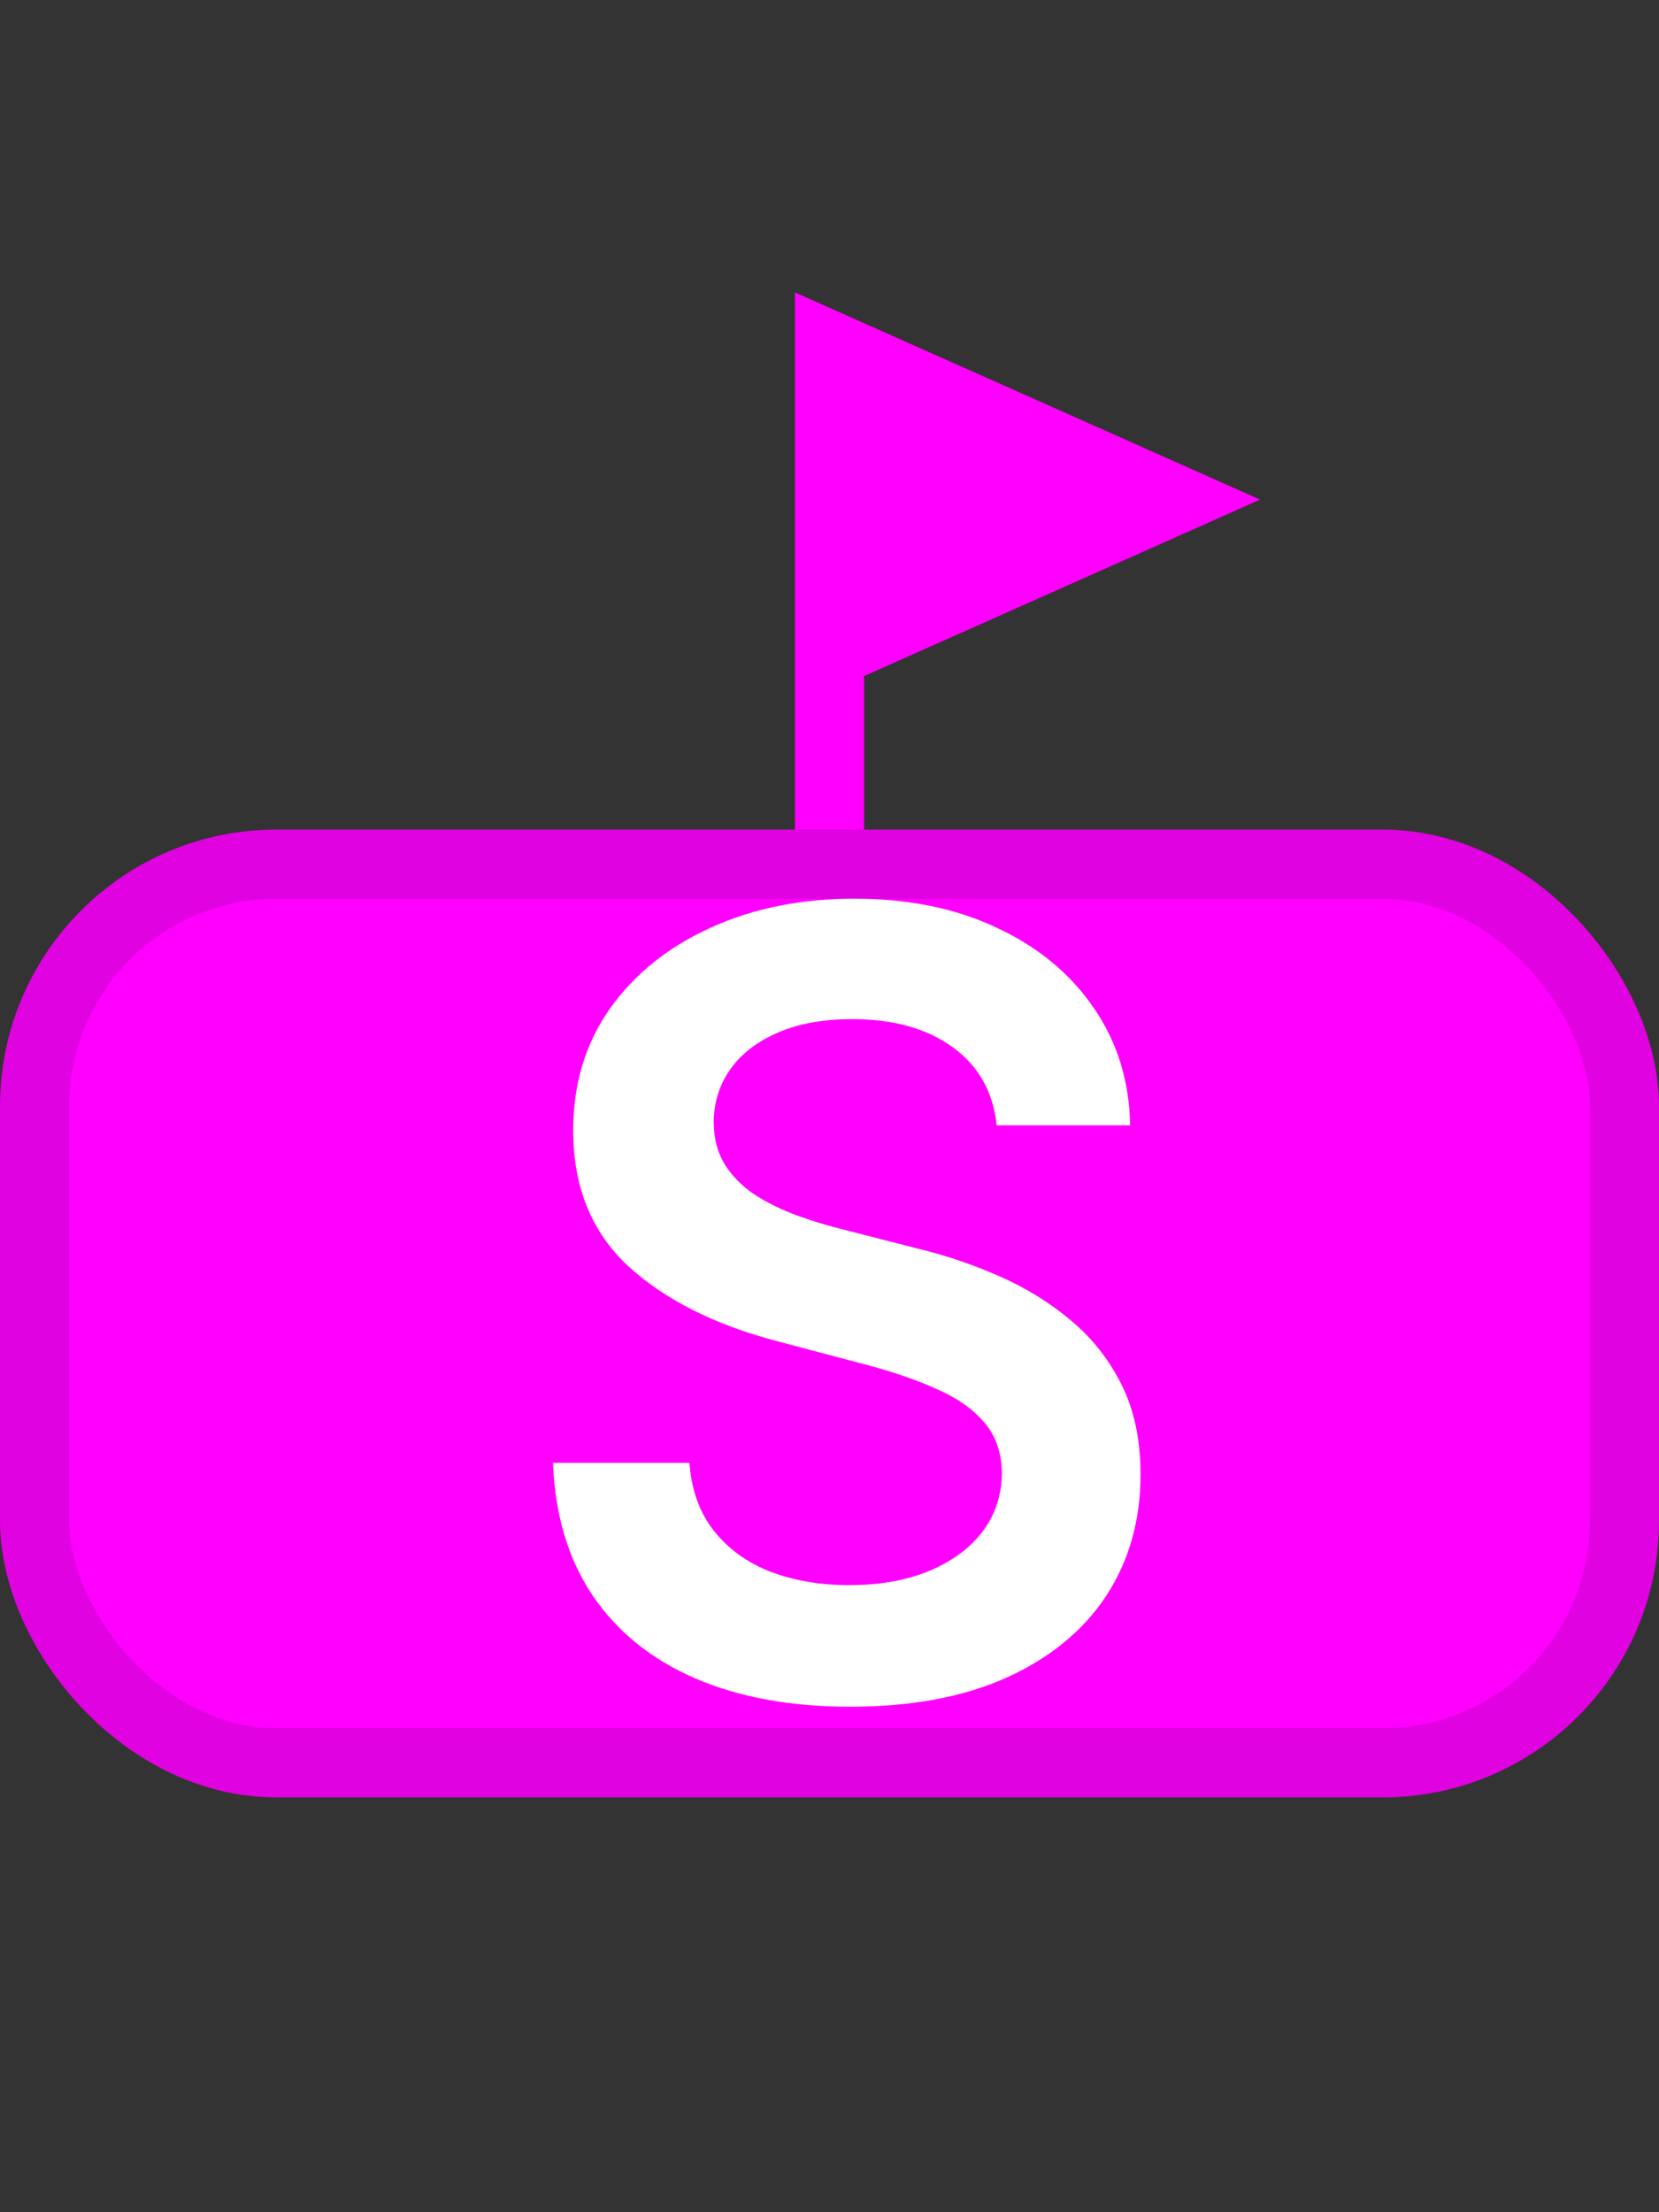<svg width="24" height="32" viewBox="0 0 24 32" fill="none" xmlns="http://www.w3.org/2000/svg">
<rect x="0" y="0" width="24" height="32" fill="#333333" stroke="none"/>
<path d="M17 7.227L12 5V9.455L17 7.227Z" fill="#FF00FF"/>
<path d="M12 12V9.455M12 9.455V5L17 7.227L12 9.455Z" stroke="#FF00FF"/>
<rect x="0.5" y="12.5" width="23" height="13" rx="3.5" fill="#FF00FF" stroke="#E002E0"/>
<path d="M14.418 16.278C14.368 15.794 14.155 15.417 13.78 15.147C13.409 14.877 12.926 14.742 12.331 14.742C11.913 14.742 11.554 14.806 11.255 14.936C10.956 15.065 10.727 15.241 10.568 15.463C10.41 15.685 10.329 15.938 10.325 16.223C10.325 16.459 10.377 16.665 10.482 16.838C10.59 17.012 10.736 17.16 10.92 17.282C11.104 17.401 11.307 17.5 11.531 17.582C11.754 17.663 11.98 17.732 12.207 17.787L13.245 18.053C13.663 18.153 14.065 18.288 14.451 18.458C14.84 18.628 15.188 18.843 15.494 19.102C15.804 19.36 16.049 19.673 16.23 20.039C16.41 20.405 16.5 20.834 16.5 21.326C16.5 21.992 16.334 22.578 16.003 23.084C15.671 23.587 15.191 23.981 14.564 24.266C13.941 24.547 13.185 24.688 12.299 24.688C11.437 24.688 10.689 24.551 10.055 24.277C9.424 24.003 8.93 23.604 8.573 23.079C8.22 22.554 8.029 21.914 8 21.16H9.974C10.002 21.555 10.121 21.884 10.331 22.147C10.54 22.41 10.812 22.605 11.147 22.735C11.486 22.864 11.864 22.929 12.282 22.929C12.719 22.929 13.101 22.863 13.429 22.729C13.76 22.593 14.02 22.404 14.207 22.164C14.395 21.92 14.49 21.635 14.494 21.309C14.49 21.014 14.406 20.77 14.24 20.577C14.074 20.381 13.841 20.218 13.542 20.089C13.247 19.956 12.901 19.838 12.504 19.734L11.244 19.401C10.332 19.161 9.611 18.797 9.081 18.308C8.555 17.817 8.292 17.164 8.292 16.35C8.292 15.681 8.469 15.095 8.822 14.592C9.179 14.089 9.664 13.699 10.276 13.422C10.889 13.14 11.583 13 12.358 13C13.144 13 13.832 13.14 14.424 13.422C15.018 13.699 15.485 14.085 15.824 14.581C16.163 15.073 16.338 15.639 16.349 16.278H14.418Z" fill="white"/>
</svg>
